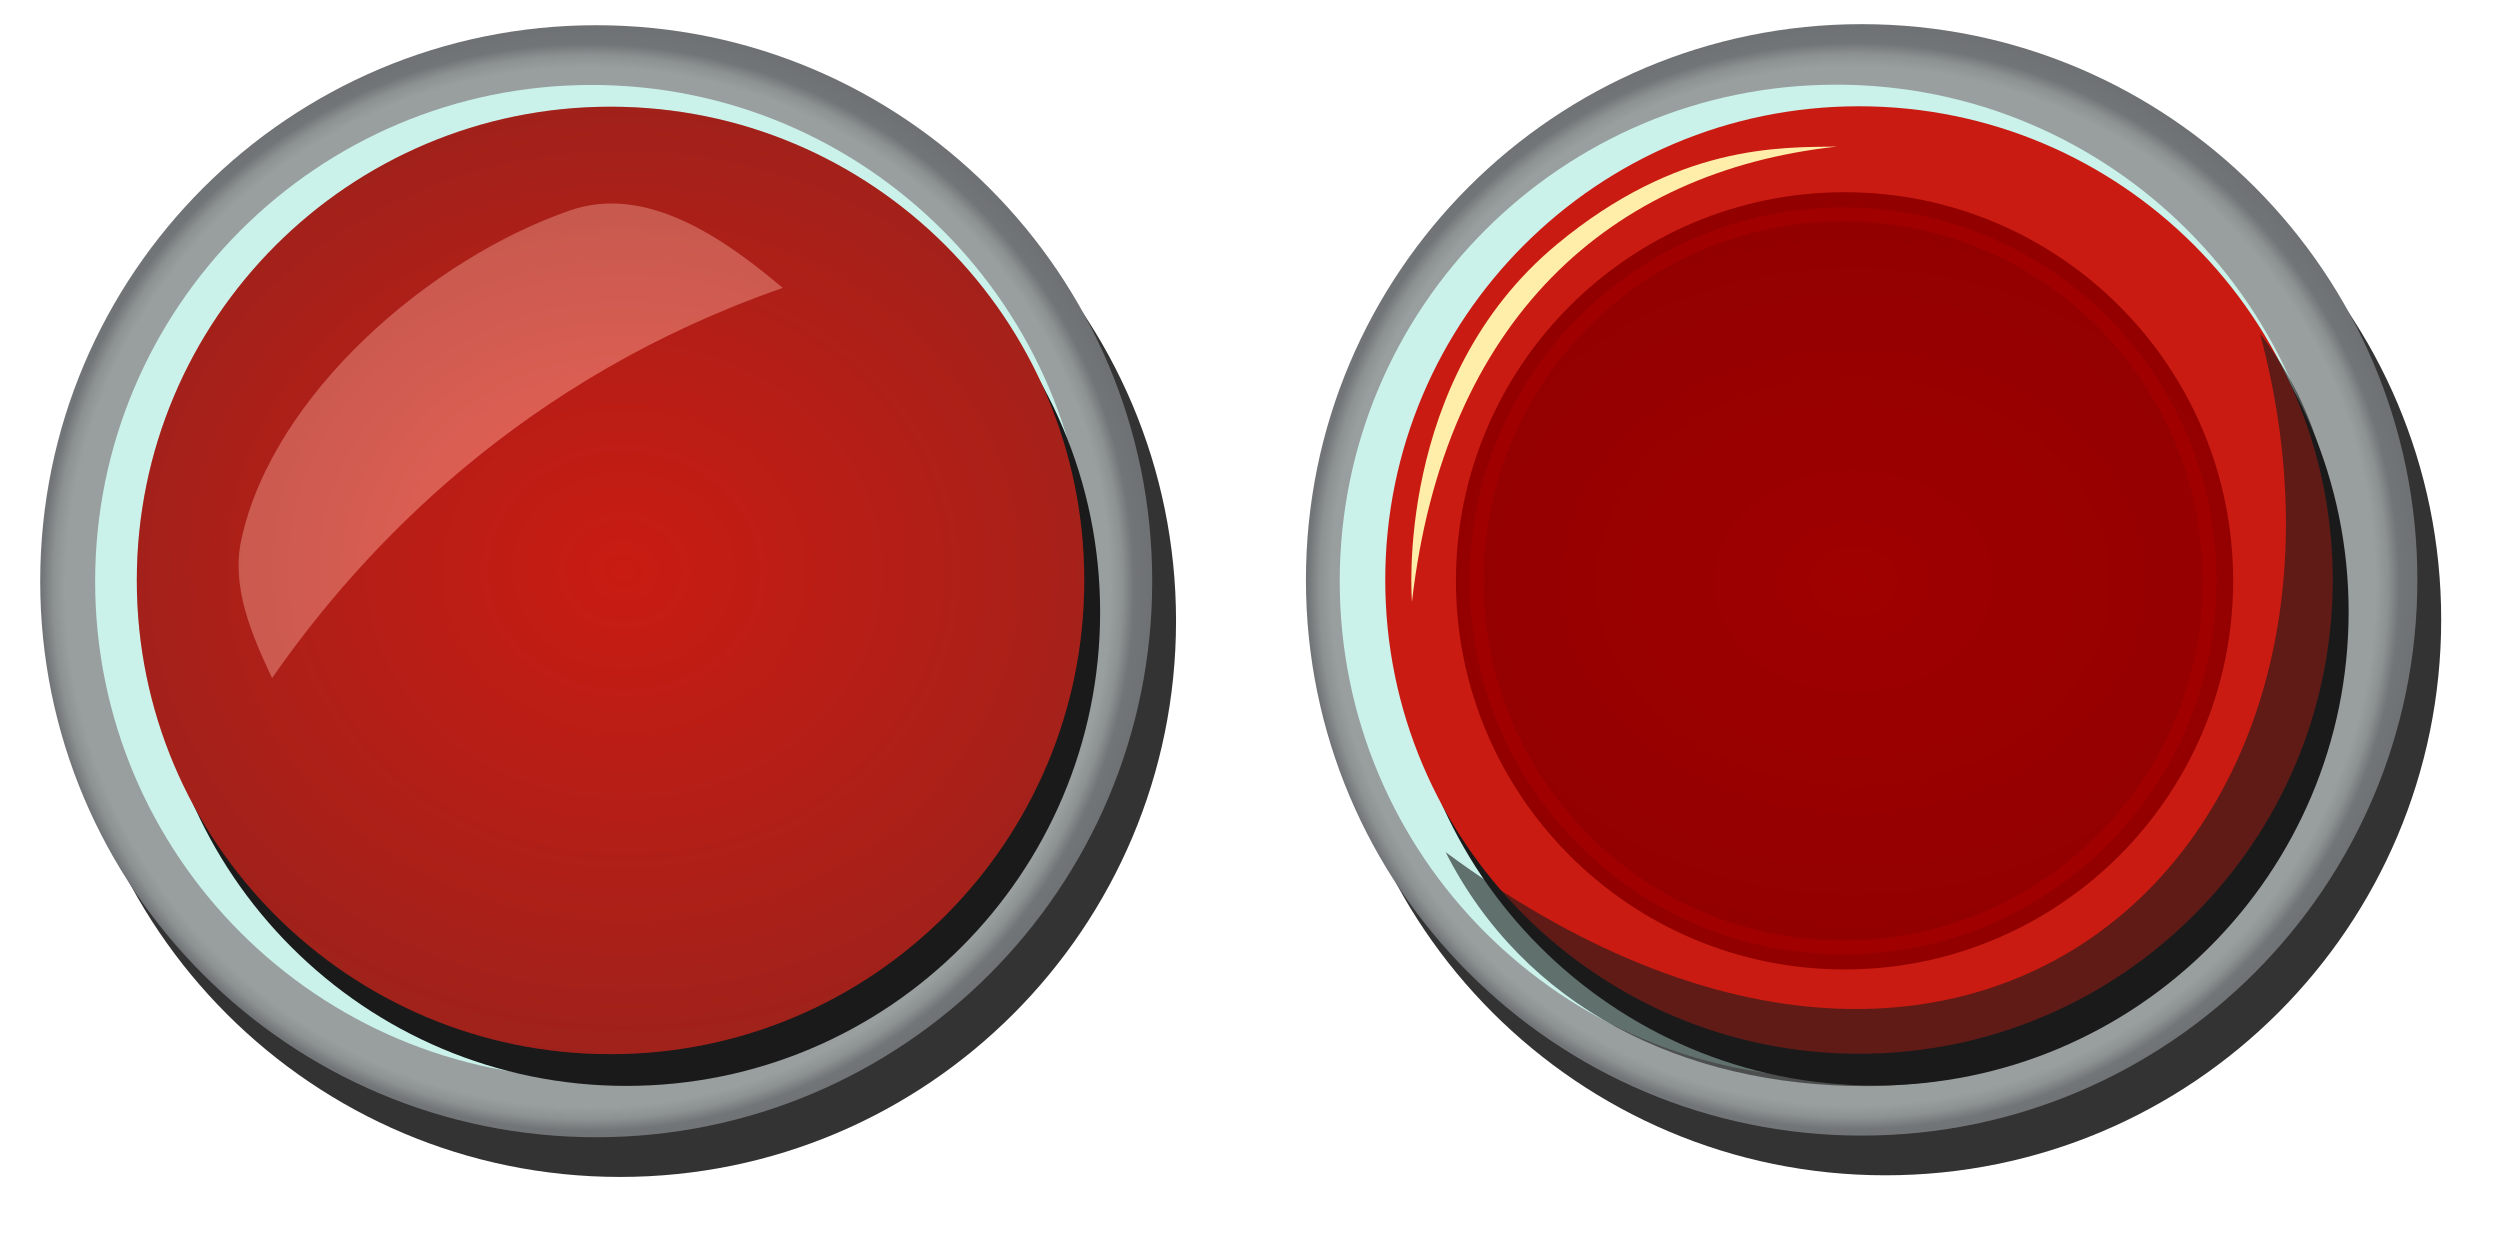 <?xml version="1.0" encoding="UTF-8" standalone="no"?>
<!-- Created with Inkscape (http://www.inkscape.org/) -->
<svg xmlns:dc="http://purl.org/dc/elements/1.1/" xmlns:cc="http://creativecommons.org/ns#" xmlns:rdf="http://www.w3.org/1999/02/22-rdf-syntax-ns#" xmlns:svg="http://www.w3.org/2000/svg" xmlns="http://www.w3.org/2000/svg" xmlns:xlink="http://www.w3.org/1999/xlink" xmlns:sodipodi="http://sodipodi.sourceforge.net/DTD/sodipodi-0.dtd" xmlns:inkscape="http://www.inkscape.org/namespaces/inkscape" width="952.413" height="472.413" id="svg5728" version="1.1" inkscape:version="0.48.0 r9654" sodipodi:docname="New document 5">
  <defs id="defs5730">
    <filter color-interpolation-filters="sRGB" inkscape:collect="always" id="filter11462">
      <feGaussianBlur inkscape:collect="always" stdDeviation="6.693" id="feGaussianBlur11464"/>
    </filter>
    <linearGradient id="linearGradient11324">
      <stop style="stop-color:#a7adab;stop-opacity:1;" offset="0" id="stop11326"/>
      <stop id="stop11362" offset="0" style="stop-color:#a6acaa;stop-opacity:1;"/>
      <stop id="stop11360" offset="0" style="stop-color:#a6acaa;stop-opacity:1;"/>
      <stop id="stop11358" offset="0" style="stop-color:#a6acaa;stop-opacity:1;"/>
      <stop id="stop11356" offset="0" style="stop-color:#a6acaa;stop-opacity:1;"/>
      <stop id="stop11354" offset="0" style="stop-color:#a6acaa;stop-opacity:1;"/>
      <stop id="stop11352" offset="0.001" style="stop-color:#a6acaa;stop-opacity:1;"/>
      <stop id="stop11350" offset="0.002" style="stop-color:#a6acaa;stop-opacity:1;"/>
      <stop id="stop11348" offset="0.004" style="stop-color:#a6acaa;stop-opacity:1;"/>
      <stop id="stop11346" offset="0.008" style="stop-color:#a6acaa;stop-opacity:1;"/>
      <stop id="stop11344" offset="0.016" style="stop-color:#a5aba9;stop-opacity:1;"/>
      <stop id="stop11342" offset="0.031" style="stop-color:#a3a9a7;stop-opacity:1;"/>
      <stop id="stop11340" offset="0.062" style="stop-color:#a0a6a4;stop-opacity:1;"/>
      <stop id="stop11338" offset="0.632" style="stop-color:#999f9e;stop-opacity:1;"/>
      <stop id="stop11336" offset="0.647" style="stop-color:#8c9191;stop-opacity:1;"/>
      <stop id="stop11334" offset="0.661" style="stop-color:#727577;stop-opacity:1;"/>
      <stop style="stop-color:#3d3e43;stop-opacity:1;" offset="1" id="stop11328"/>
    </linearGradient>
    <filter color-interpolation-filters="sRGB" inkscape:collect="always" id="filter11468">
      <feGaussianBlur inkscape:collect="always" stdDeviation="3.904" id="feGaussianBlur11470"/>
    </filter>
    <filter color-interpolation-filters="sRGB" inkscape:collect="always" id="filter11432" x="-0.295" width="1.591" y="-0.339" height="1.677">
      <feGaussianBlur inkscape:collect="always" stdDeviation="16.863" id="feGaussianBlur11434"/>
    </filter>
    <radialGradient r="140" fy="448.362" fx="-7994" cy="448.362" cx="-7994" gradientTransform="matrix(4.158,0.056,-0.049,3.673,25271.058,-753.647)" gradientUnits="userSpaceOnUse" id="radialGradient11538" xlink:href="#linearGradient11474" inkscape:collect="always"/>
    <linearGradient id="linearGradient11474">
      <stop style="stop-color:#333333;stop-opacity:0;" offset="0" id="stop11476"/>
      <stop style="stop-color:#333333;stop-opacity:1;" offset="1" id="stop11478"/>
    </linearGradient>
    <radialGradient inkscape:collect="always" xlink:href="#linearGradient11324" id="radialGradient5882" gradientUnits="userSpaceOnUse" gradientTransform="matrix(1.486,-0.009,0.009,1.479,3879.004,-285.223)" cx="-7994" cy="448.362" fx="-7994" fy="448.362" r="140"/>
    <radialGradient inkscape:collect="always" xlink:href="#linearGradient11474" id="radialGradient5884" gradientUnits="userSpaceOnUse" gradientTransform="matrix(4.158,0.056,-0.049,3.673,25271.058,-753.647)" cx="-7994" cy="448.362" fx="-7994" fy="448.362" r="140"/>
    <filter color-interpolation-filters="sRGB" inkscape:collect="always" id="filter11462-7">
      <feGaussianBlur inkscape:collect="always" stdDeviation="6.693" id="feGaussianBlur11464-5"/>
    </filter>
    <radialGradient inkscape:collect="always" xlink:href="#linearGradient11324-7" id="radialGradient5331" gradientUnits="userSpaceOnUse" gradientTransform="matrix(1.486,-0.009,0.009,1.479,3879.004,-285.223)" cx="-7994" cy="448.362" fx="-7994" fy="448.362" r="140"/>
    <linearGradient id="linearGradient11324-7">
      <stop style="stop-color:#a7adab;stop-opacity:1;" offset="0" id="stop11326-2"/>
      <stop id="stop11362-9" offset="0" style="stop-color:#a6acaa;stop-opacity:1;"/>
      <stop id="stop11360-7" offset="0" style="stop-color:#a6acaa;stop-opacity:1;"/>
      <stop id="stop11358-5" offset="0" style="stop-color:#a6acaa;stop-opacity:1;"/>
      <stop id="stop11356-6" offset="0" style="stop-color:#a6acaa;stop-opacity:1;"/>
      <stop id="stop11354-5" offset="0" style="stop-color:#a6acaa;stop-opacity:1;"/>
      <stop id="stop11352-3" offset="0.001" style="stop-color:#a6acaa;stop-opacity:1;"/>
      <stop id="stop11350-0" offset="0.002" style="stop-color:#a6acaa;stop-opacity:1;"/>
      <stop id="stop11348-4" offset="0.004" style="stop-color:#a6acaa;stop-opacity:1;"/>
      <stop id="stop11346-8" offset="0.008" style="stop-color:#a6acaa;stop-opacity:1;"/>
      <stop id="stop11344-5" offset="0.016" style="stop-color:#a5aba9;stop-opacity:1;"/>
      <stop id="stop11342-5" offset="0.031" style="stop-color:#a3a9a7;stop-opacity:1;"/>
      <stop id="stop11340-5" offset="0.062" style="stop-color:#a0a6a4;stop-opacity:1;"/>
      <stop id="stop11338-4" offset="0.632" style="stop-color:#999f9e;stop-opacity:1;"/>
      <stop id="stop11336-2" offset="0.647" style="stop-color:#8c9191;stop-opacity:1;"/>
      <stop id="stop11334-1" offset="0.661" style="stop-color:#727577;stop-opacity:1;"/>
      <stop style="stop-color:#3d3e43;stop-opacity:1;" offset="1" id="stop11328-9"/>
    </linearGradient>
    <filter color-interpolation-filters="sRGB" inkscape:collect="always" id="filter11468-2">
      <feGaussianBlur inkscape:collect="always" stdDeviation="3.904" id="feGaussianBlur11470-4"/>
    </filter>
    <radialGradient inkscape:collect="always" xlink:href="#linearGradient5198" id="radialGradient5333" gradientUnits="userSpaceOnUse" gradientTransform="matrix(2.468,1.3914804e-7,-1.1057391e-7,1.962,11738.479,-431.109)" cx="-7994" cy="448.362" fx="-7994" fy="448.362" r="140"/>
    <linearGradient id="linearGradient5198">
      <stop style="stop-color:#a00000;stop-opacity:1;" offset="0" id="stop5200"/>
      <stop id="stop5214" offset="0.062" style="stop-color:#9e0000;stop-opacity:1;"/>
      <stop id="stop5212" offset="0.125" style="stop-color:#9c0000;stop-opacity:1;"/>
      <stop id="stop5210" offset="0.25" style="stop-color:#990000;stop-opacity:1;"/>
      <stop id="stop5208" offset="0.5" style="stop-color:#920000;stop-opacity:1;"/>
      <stop style="stop-color:#840000;stop-opacity:1;" offset="1" id="stop5202"/>
    </linearGradient>
    <filter color-interpolation-filters="sRGB" inkscape:collect="always" id="filter5232">
      <feGaussianBlur inkscape:collect="always" stdDeviation="9.368" id="feGaussianBlur5234"/>
    </filter>
    <filter color-interpolation-filters="sRGB" inkscape:collect="always" id="filter5242">
      <feGaussianBlur inkscape:collect="always" stdDeviation="2.082" id="feGaussianBlur5244"/>
    </filter>
    <filter color-interpolation-filters="sRGB" inkscape:collect="always" id="filter5280">
      <feGaussianBlur inkscape:collect="always" stdDeviation="4.35" id="feGaussianBlur5282"/>
    </filter>
    <filter color-interpolation-filters="sRGB" inkscape:collect="always" id="filter5298">
      <feGaussianBlur inkscape:collect="always" stdDeviation="2.125" id="feGaussianBlur5300"/>
    </filter>
  </defs>
  <sodipodi:namedview id="base" pagecolor="#ffffff" bordercolor="#666666" borderopacity="1.0" inkscape:pageopacity="0.0" inkscape:pageshadow="2" inkscape:zoom="0.35" inkscape:cx="156.06376" inkscape:cy="156.06371" inkscape:document-units="px" inkscape:current-layer="layer1" showgrid="false" fit-margin-top="0" fit-margin-left="0" fit-margin-right="0" fit-margin-bottom="0" inkscape:window-width="1280" inkscape:window-height="717" inkscape:window-x="0" inkscape:window-y="0" inkscape:window-maximized="0"/>
  <g inkscape:label="Layer 1" inkscape:groupmode="layer" id="layer1" transform="translate(-218.936,-216.013)">
    <g id="g5873" transform="matrix(1.513,0,0,1.513,-112.229,-352.895)">
      <path sodipodi:type="arc" style="fill:#333333;fill-opacity:1;stroke:none;filter:url(#filter11462)" id="path11436" sodipodi:cx="-7994" sodipodi:cy="448.36218" sodipodi:rx="140" sodipodi:ry="140" d="m -7854,448.362 c 0,77.32 -62.68,140 -140,140 -77.32,0 -140,-62.68 -140,-140 0,-77.32 62.68,-140 140,-140 77.32,0 140,62.68 140,140 z" transform="translate(8369,84)"/>
      <path transform="translate(8363,74)" d="m -7854,448.362 c 0,77.32 -62.68,140 -140,140 -77.32,0 -140,-62.68 -140,-140 0,-77.32 62.68,-140 140,-140 77.32,0 140,62.68 140,140 z" sodipodi:ry="140" sodipodi:rx="140" sodipodi:cy="448.36218" sodipodi:cx="-7994" id="path11322" style="fill:url(#radialGradient5882);fill-opacity:1;stroke:none" sodipodi:type="arc"/>
      <path sodipodi:type="arc" style="fill:#caf2eb;fill-opacity:1;stroke:none" id="path11364" sodipodi:cx="-7994" sodipodi:cy="448.36218" sodipodi:rx="140" sodipodi:ry="140" d="m -7854,448.362 c 0,77.32 -62.68,140 -140,140 -77.32,0 -140,-62.68 -140,-140 0,-77.32 62.68,-140 140,-140 77.32,0 140,62.68 140,140 z" transform="matrix(0.893,0,0,0.893,7506.5,122.039)"/>
      <path sodipodi:type="arc" style="fill:#1a1a1a;fill-opacity:1;stroke:none;filter:url(#filter11468)" id="path11466" sodipodi:cx="-7994" sodipodi:cy="448.36218" sodipodi:rx="140" sodipodi:ry="140" d="m -7854,448.362 c 0,77.32 -62.68,140 -140,140 -77.32,0 -140,-62.68 -140,-140 0,-77.32 62.68,-140 140,-140 77.32,0 140,62.68 140,140 z" transform="matrix(0.852,0,0,0.852,7187.494,148.155)"/>
      <path transform="matrix(0.852,0,0,0.852,7183.494,140.155)" d="m -7854,448.362 c 0,77.32 -62.68,140 -140,140 -77.32,0 -140,-62.68 -140,-140 0,-77.32 62.68,-140 140,-140 77.32,0 140,62.68 140,140 z" sodipodi:ry="140" sodipodi:rx="140" sodipodi:cy="448.36218" sodipodi:cx="-7994" id="path11368" style="fill:#c91b12;fill-opacity:1;stroke:none" sodipodi:type="arc"/>
      <path sodipodi:nodetypes="ssccs" inkscape:connector-curvature="0" id="path11380" d="m 362.524,428.958 c -35.173,12.107 -74.872,46.24 -82.868,82.868 -2.664,12.203 2.776,24.314 7.725,34.935 23.322,-33.577 63.738,-75.71 128.588,-98.253 -14.43,-12.194 -34.182,-26.181 -53.444,-19.551 z" style="fill:#ef6356;fill-opacity:1;stroke:none;filter:url(#filter11432)"/>
      <path sodipodi:type="arc" style="fill:url(#radialGradient5884);fill-opacity:1;stroke:none" id="path11472" sodipodi:cx="-7994" sodipodi:cy="448.36218" sodipodi:rx="140" sodipodi:ry="140" d="m -7854,448.362 c 0,77.32 -62.68,140 -140,140 -77.32,0 -140,-62.68 -140,-140 0,-77.32 62.68,-140 140,-140 77.32,0 140,62.68 140,140 z" transform="matrix(0.852,0,0,0.852,7183.494,140.155)"/>
    </g>
    <g id="g5320" transform="matrix(2.145,0,0,2.145,24460.904,-1719.313)" inkscape:export-filename="/Users/nico/Dropbox/Challengein/graphics/Game/Go_Fast/botton_pushed.png" inkscape:export-xdpi="90" inkscape:export-ydpi="90">
      <path sodipodi:type="arc" style="fill:#333333;fill-opacity:1;stroke:none;filter:url(#filter11462-7)" id="path4397" sodipodi:cx="-7994" sodipodi:cy="448.36218" sodipodi:rx="140" sodipodi:ry="140" d="m -7854,448.362 c 0,77.32 -62.68,140 -140,140 -77.32,0 -140,-62.68 -140,-140 0,-77.32 62.68,-140 140,-140 77.32,0 140,62.68 140,140 z" transform="matrix(0.705,0,0,0.705,-5330.976,696.196)"/>
      <path transform="matrix(0.705,0,0,0.705,-5335.207,689.143)" d="m -7854,448.362 c 0,77.32 -62.68,140 -140,140 -77.32,0 -140,-62.68 -140,-140 0,-77.32 62.68,-140 140,-140 77.32,0 140,62.68 140,140 z" sodipodi:ry="140" sodipodi:rx="140" sodipodi:cy="448.36218" sodipodi:cx="-7994" id="path4399" style="fill:url(#radialGradient5331);fill-opacity:1;stroke:none" sodipodi:type="arc"/>
      <path sodipodi:type="arc" style="fill:#caf2eb;fill-opacity:1;stroke:none" id="path4401" sodipodi:cx="-7994" sodipodi:cy="448.36218" sodipodi:rx="140" sodipodi:ry="140" d="m -7854,448.362 c 0,77.32 -62.68,140 -140,140 -77.32,0 -140,-62.68 -140,-140 0,-77.32 62.68,-140 140,-140 77.32,0 140,62.68 140,140 z" transform="matrix(0.63,0,0,0.63,-5939.253,723.022)"/>
      <path sodipodi:type="arc" style="fill:#1a1a1a;fill-opacity:1;stroke:none;filter:url(#filter11468-2)" id="path4403" sodipodi:cx="-7994" sodipodi:cy="448.36218" sodipodi:rx="140" sodipodi:ry="140" d="m -7854,448.362 c 0,77.32 -62.68,140 -140,140 -77.32,0 -140,-62.68 -140,-140 0,-77.32 62.68,-140 140,-140 77.32,0 140,62.68 140,140 z" transform="matrix(0.601,0,0,0.601,-6164.232,741.441)"/>
      <path transform="matrix(0.601,0,0,0.601,-6167.053,735.799)" d="m -7854,448.362 c 0,77.32 -62.68,140 -140,140 -77.32,0 -140,-62.68 -140,-140 0,-77.32 62.68,-140 140,-140 77.32,0 140,62.68 140,140 z" sodipodi:ry="140" sodipodi:rx="140" sodipodi:cy="448.36218" sodipodi:cx="-7994" id="path4405" style="fill:#c91b12;fill-opacity:1;stroke:none" sodipodi:type="arc"/>
      <path sodipodi:type="arc" style="fill:url(#radialGradient5333);fill-opacity:1;stroke:none;filter:url(#filter5232)" id="path4428" sodipodi:cx="-7994" sodipodi:cy="448.36218" sodipodi:rx="140" sodipodi:ry="140" d="m -7854,448.362 c 0,77.32 -62.68,140 -140,140 -77.32,0 -140,-62.68 -140,-140 0,-77.32 62.68,-140 140,-140 77.32,0 140,62.68 140,140 z" transform="matrix(0.493,0,0,0.493,-7032.972,784.366)"/>
      <path transform="matrix(0.465,0,0,0.465,-7257.054,796.934)" d="m -7854,448.362 c 0,77.32 -62.68,140 -140,140 -77.32,0 -140,-62.68 -140,-140 0,-77.32 62.68,-140 140,-140 77.32,0 140,62.68 140,140 z" sodipodi:ry="140" sodipodi:rx="140" sodipodi:cy="448.36218" sodipodi:cx="-7994" id="path5236" style="fill:none;stroke:#a00000;stroke-width:5.331;stroke-miterlimit:4;stroke-opacity:1;stroke-dasharray:none;filter:url(#filter5242)" sodipodi:type="arc"/>
      <path sodipodi:nodetypes="ccssc" inkscape:connector-curvature="0" id="path5246" d="m -10900.224,961.487 c 24.286,90.618 -50.933,161.313 -144.641,92.11 13.889,27.378 41.908,41.56 74.709,41.56 46.484,0 84.187,-37.672 84.187,-84.156 0,-19.301 -3.329,-35.315 -14.255,-49.513 z" style="opacity:0.777;fill:#1a1a1a;fill-opacity:1;stroke:none;filter:url(#filter5280)"/>
      <path sodipodi:nodetypes="cscc" inkscape:connector-curvature="0" id="path5284" d="m -10975.344,928.281 c -10.255,0.145 -28.284,-0.434 -49.742,17.351 -29.082,24.104 -25.757,63.5 -25.757,63.5 5.745,-50.091 35.168,-76.491 75.499,-80.851 z" style="fill:#ffeeaa;fill-opacity:1;stroke:none;filter:url(#filter5298)"/>
    </g>
  </g>
</svg>
